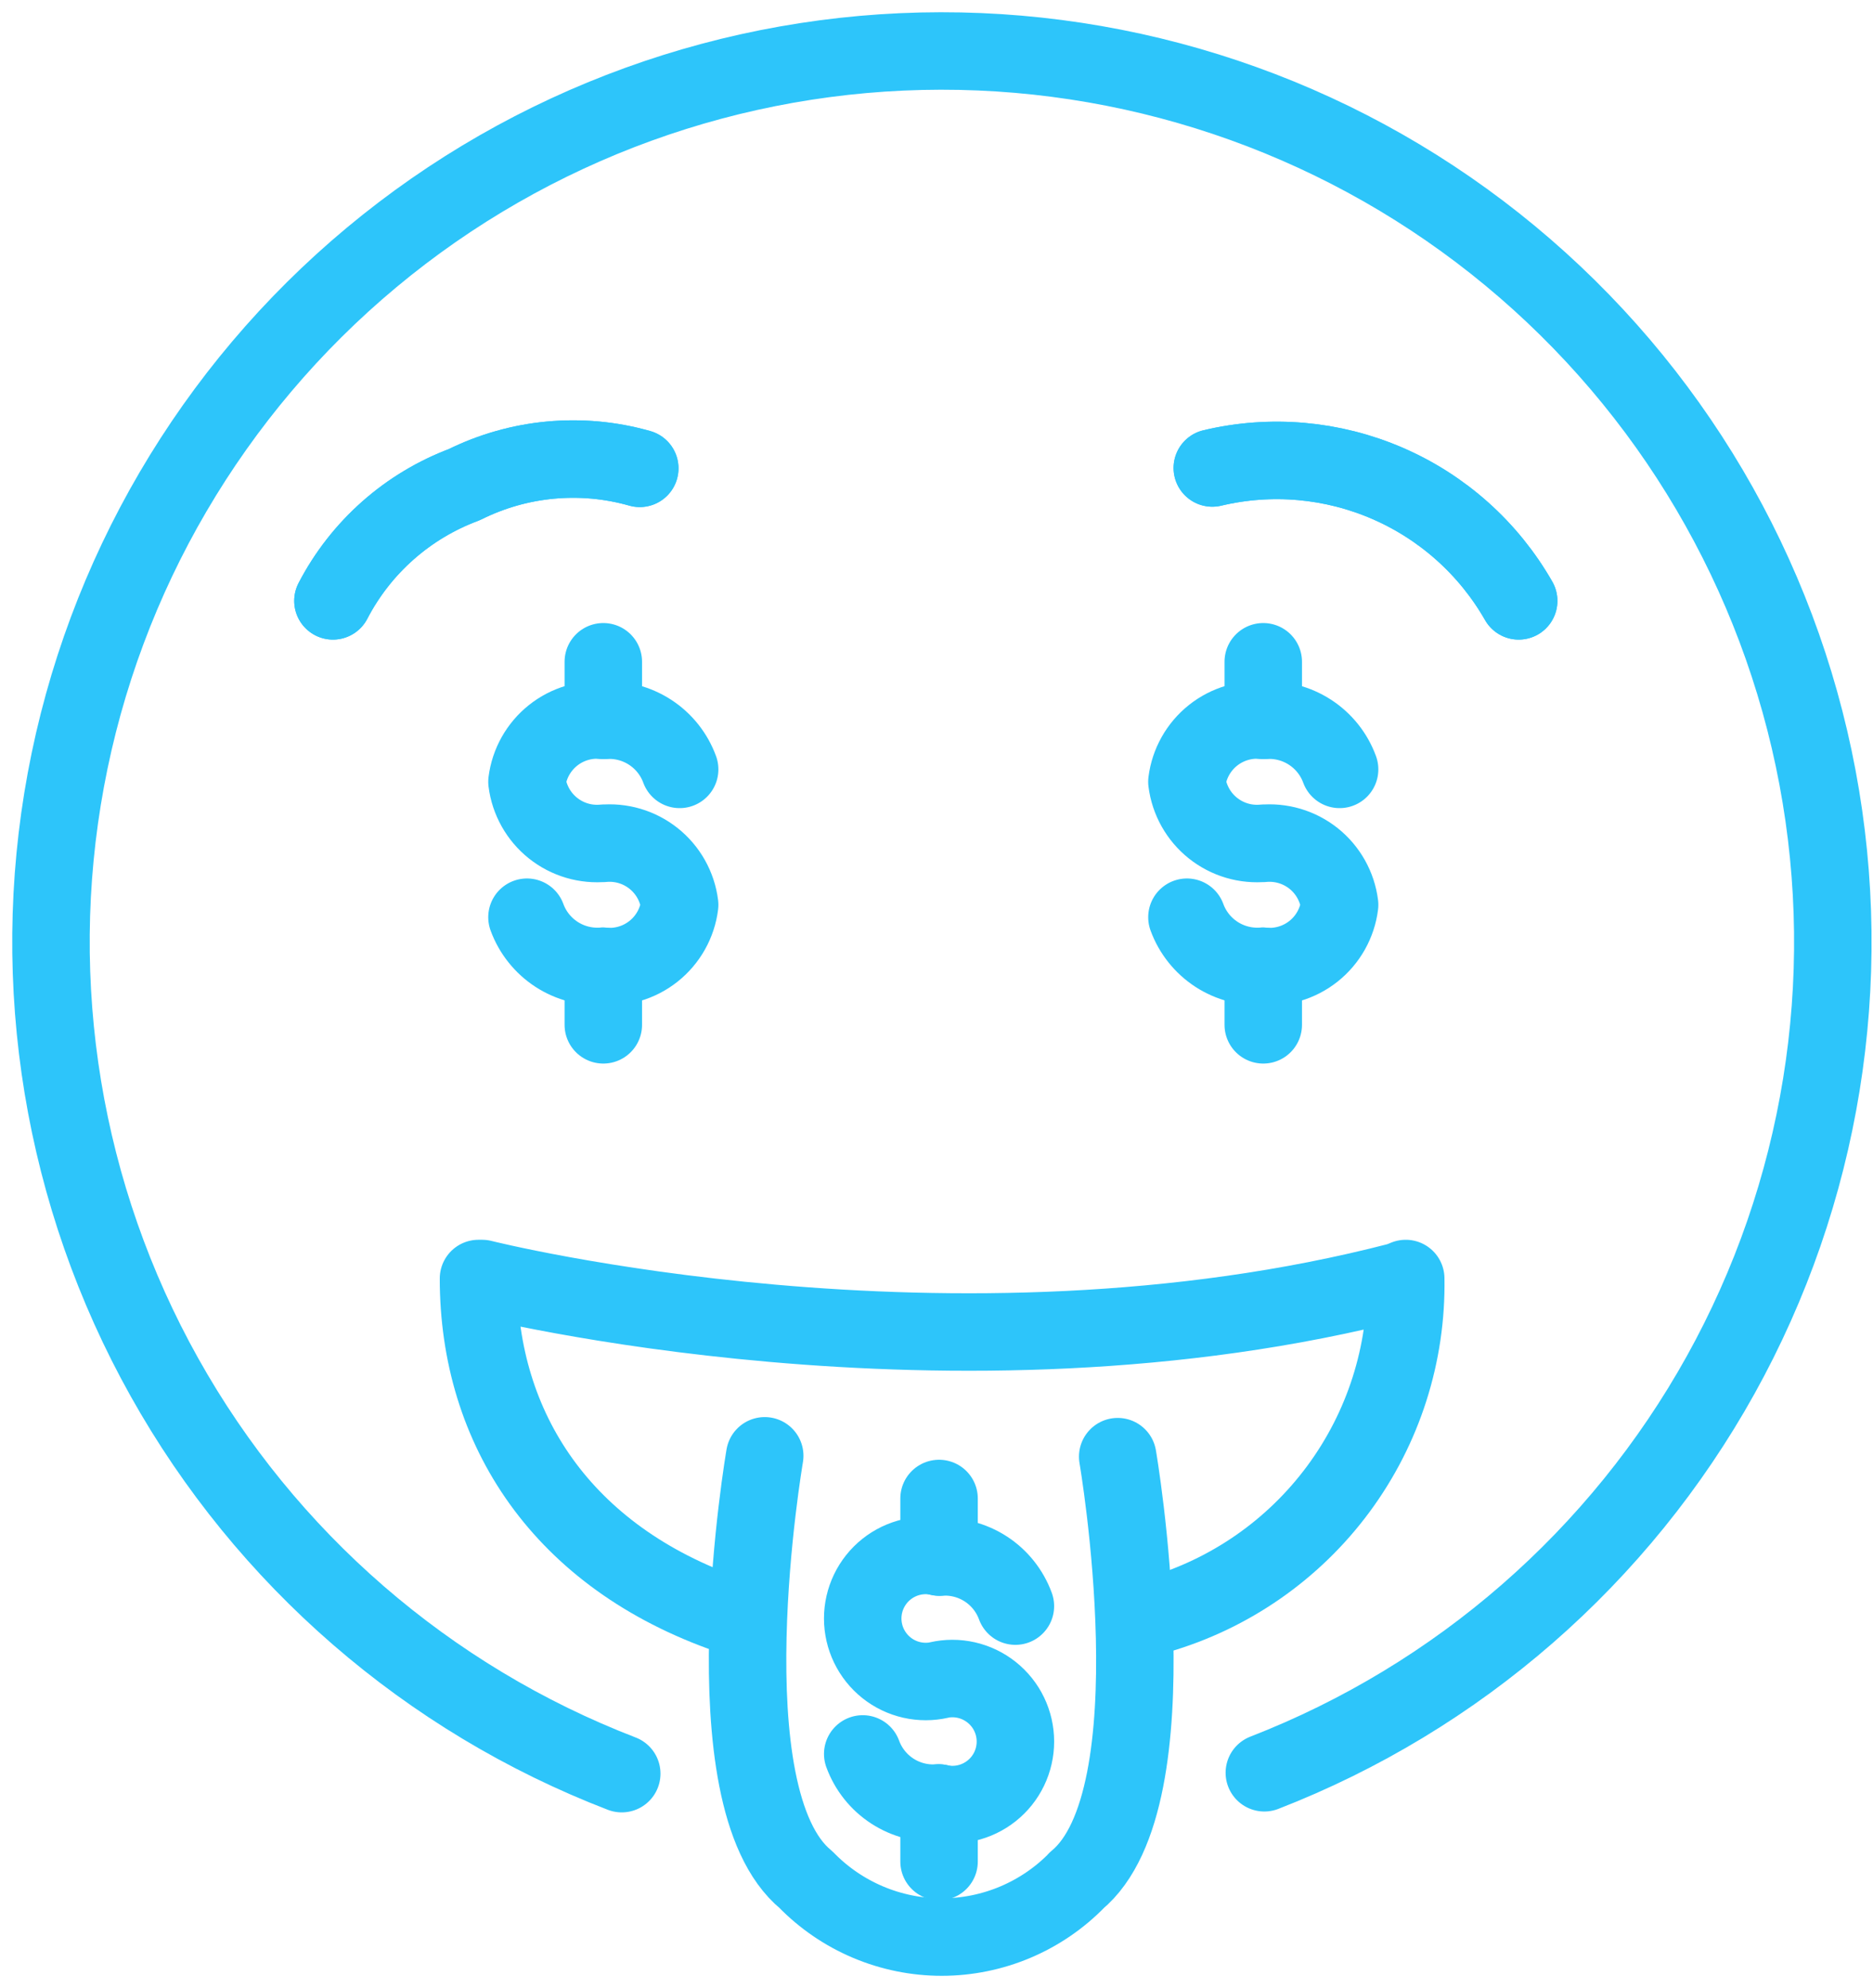 <svg width="147" height="156" viewBox="0 0 147 156" fill="none" xmlns="http://www.w3.org/2000/svg">
<path d="M57.197 126.723C44.137 122.193 37.554 112.127 37.554 100.324H37.839C37.839 100.324 74.739 109.635 109.839 100.525L110.327 100.324C110.429 106.256 108.574 112.056 105.048 116.829C101.523 121.601 96.524 125.079 90.824 126.725" stroke="#2DC5FA" stroke-width="6.08" stroke-linecap="round" stroke-linejoin="round"/>
<path d="M26.131 47.15C28.32 42.939 31.993 39.689 36.439 38.03C40.711 35.904 45.621 35.447 50.211 36.75" stroke="#2DC5FA" stroke-width="6.08" stroke-linecap="round" stroke-linejoin="round"/>
<path d="M119.192 47.15C116.849 43.047 113.24 39.812 108.905 37.933C104.57 36.053 99.743 35.628 95.146 36.722" stroke="#2DC5FA" stroke-width="6.08" stroke-linecap="round" stroke-linejoin="round"/>
<path d="M99.23 139.107C114.444 133.2 127.112 122.159 135.041 107.894C142.969 93.63 145.659 77.041 142.643 61.003C139.627 44.964 131.097 30.485 118.529 20.075C105.96 9.664 90.147 3.978 73.827 4C57.507 4.023 41.709 9.753 29.17 20.198C16.631 30.643 8.14 45.145 5.169 61.192C2.198 77.239 4.933 93.82 12.901 108.063C20.869 122.305 33.567 133.312 48.797 139.176" stroke="#2DC5FA" stroke-width="6.08" stroke-linecap="round" stroke-linejoin="round"/>
<path d="M26.131 47.15C28.32 42.939 31.993 39.689 36.439 38.03C40.711 35.904 45.621 35.447 50.211 36.75" stroke="#2DC5FA" stroke-width="6.08" stroke-linecap="round" stroke-linejoin="round"/>
<path d="M119.192 47.15C116.849 43.047 113.24 39.812 108.905 37.933C104.57 36.053 99.743 35.628 95.146 36.722" stroke="#2DC5FA" stroke-width="6.08" stroke-linecap="round" stroke-linejoin="round"/>
<path d="M87.721 114.303C87.721 114.303 92.336 141.114 84.485 147.561L84.563 147.495C83.179 148.92 81.523 150.053 79.693 150.827C77.863 151.601 75.896 152 73.909 152C71.922 152 69.956 151.601 68.126 150.827C66.296 150.053 64.639 148.92 63.255 147.495C55.404 141.049 60.019 114.237 60.019 114.237" stroke="#2DC5FA" stroke-width="6.08" stroke-linecap="round" stroke-linejoin="round"/>
<path d="M53.342 60.373C52.904 59.175 52.089 58.153 51.02 57.459C49.95 56.764 48.684 56.437 47.412 56.524C45.974 56.38 44.536 56.803 43.406 57.703C42.275 58.604 41.541 59.91 41.359 61.344C41.54 62.778 42.275 64.085 43.406 64.985C44.536 65.885 45.974 66.308 47.412 66.164L47.291 66.182C48.729 66.038 50.166 66.461 51.296 67.362C52.427 68.262 53.161 69.568 53.342 71.002C53.161 72.436 52.427 73.742 51.296 74.643C50.165 75.543 48.727 75.966 47.289 75.822V75.822C46.017 75.909 44.751 75.582 43.681 74.888C42.612 74.193 41.797 73.171 41.359 71.973" stroke="#2DC5FA" stroke-width="6.08" stroke-linecap="round" stroke-linejoin="round"/>
<path d="M47.35 56.524V51.929" stroke="#2DC5FA" stroke-width="6.08" stroke-linecap="round" stroke-linejoin="round"/>
<path d="M47.35 80.417V75.822" stroke="#2DC5FA" stroke-width="6.08" stroke-linecap="round" stroke-linejoin="round"/>
<path d="M105.137 60.373C104.699 59.175 103.884 58.153 102.814 57.459C101.745 56.764 100.479 56.437 99.207 56.524V56.524C97.769 56.38 96.331 56.803 95.2 57.703C94.069 58.604 93.335 59.91 93.153 61.344C93.335 62.778 94.069 64.085 95.2 64.985C96.331 65.885 97.768 66.308 99.207 66.164L99.085 66.182C100.523 66.038 101.961 66.461 103.092 67.361C104.222 68.261 104.957 69.568 105.138 71.002C104.957 72.436 104.223 73.742 103.092 74.643C101.961 75.543 100.523 75.966 99.085 75.822C97.813 75.909 96.547 75.582 95.477 74.888C94.408 74.193 93.593 73.171 93.155 71.973" stroke="#2DC5FA" stroke-width="6.08" stroke-linecap="round" stroke-linejoin="round"/>
<path d="M99.145 56.524V51.929" stroke="#2DC5FA" stroke-width="6.08" stroke-linecap="round" stroke-linejoin="round"/>
<path d="M99.145 80.417V75.822" stroke="#2DC5FA" stroke-width="6.08" stroke-linecap="round" stroke-linejoin="round"/>
<path d="M79.692 126.03C79.254 124.832 78.439 123.81 77.37 123.115C76.3 122.421 75.034 122.093 73.762 122.181C73.037 122.014 72.284 122.014 71.559 122.178C70.834 122.343 70.156 122.669 69.574 123.132C68.992 123.595 68.523 124.184 68.2 124.854C67.877 125.523 67.709 126.257 67.709 127.001C67.709 127.744 67.877 128.478 68.2 129.148C68.523 129.818 68.992 130.406 69.574 130.869C70.156 131.333 70.834 131.659 71.559 131.823C72.284 131.988 73.037 131.987 73.762 131.821L73.64 131.839C74.365 131.672 75.118 131.671 75.843 131.836C76.568 132.001 77.247 132.327 77.828 132.79C78.41 133.253 78.88 133.841 79.203 134.511C79.525 135.181 79.693 135.915 79.693 136.658C79.693 137.402 79.525 138.136 79.203 138.806C78.88 139.476 78.41 140.064 77.828 140.527C77.247 140.99 76.568 141.316 75.843 141.481C75.118 141.646 74.365 141.645 73.64 141.478V141.478C72.368 141.566 71.102 141.238 70.033 140.544C68.963 139.85 68.148 138.827 67.71 137.63" stroke="#2DC5FA" stroke-width="6.08" stroke-linecap="round" stroke-linejoin="round"/>
<path d="M73.701 122.181V117.586" stroke="#2DC5FA" stroke-width="6.08" stroke-linecap="round" stroke-linejoin="round"/>
<path d="M73.701 146.074V141.479" stroke="#2DC5FA" stroke-width="6.08" stroke-linecap="round" stroke-linejoin="round"/>
</svg>
